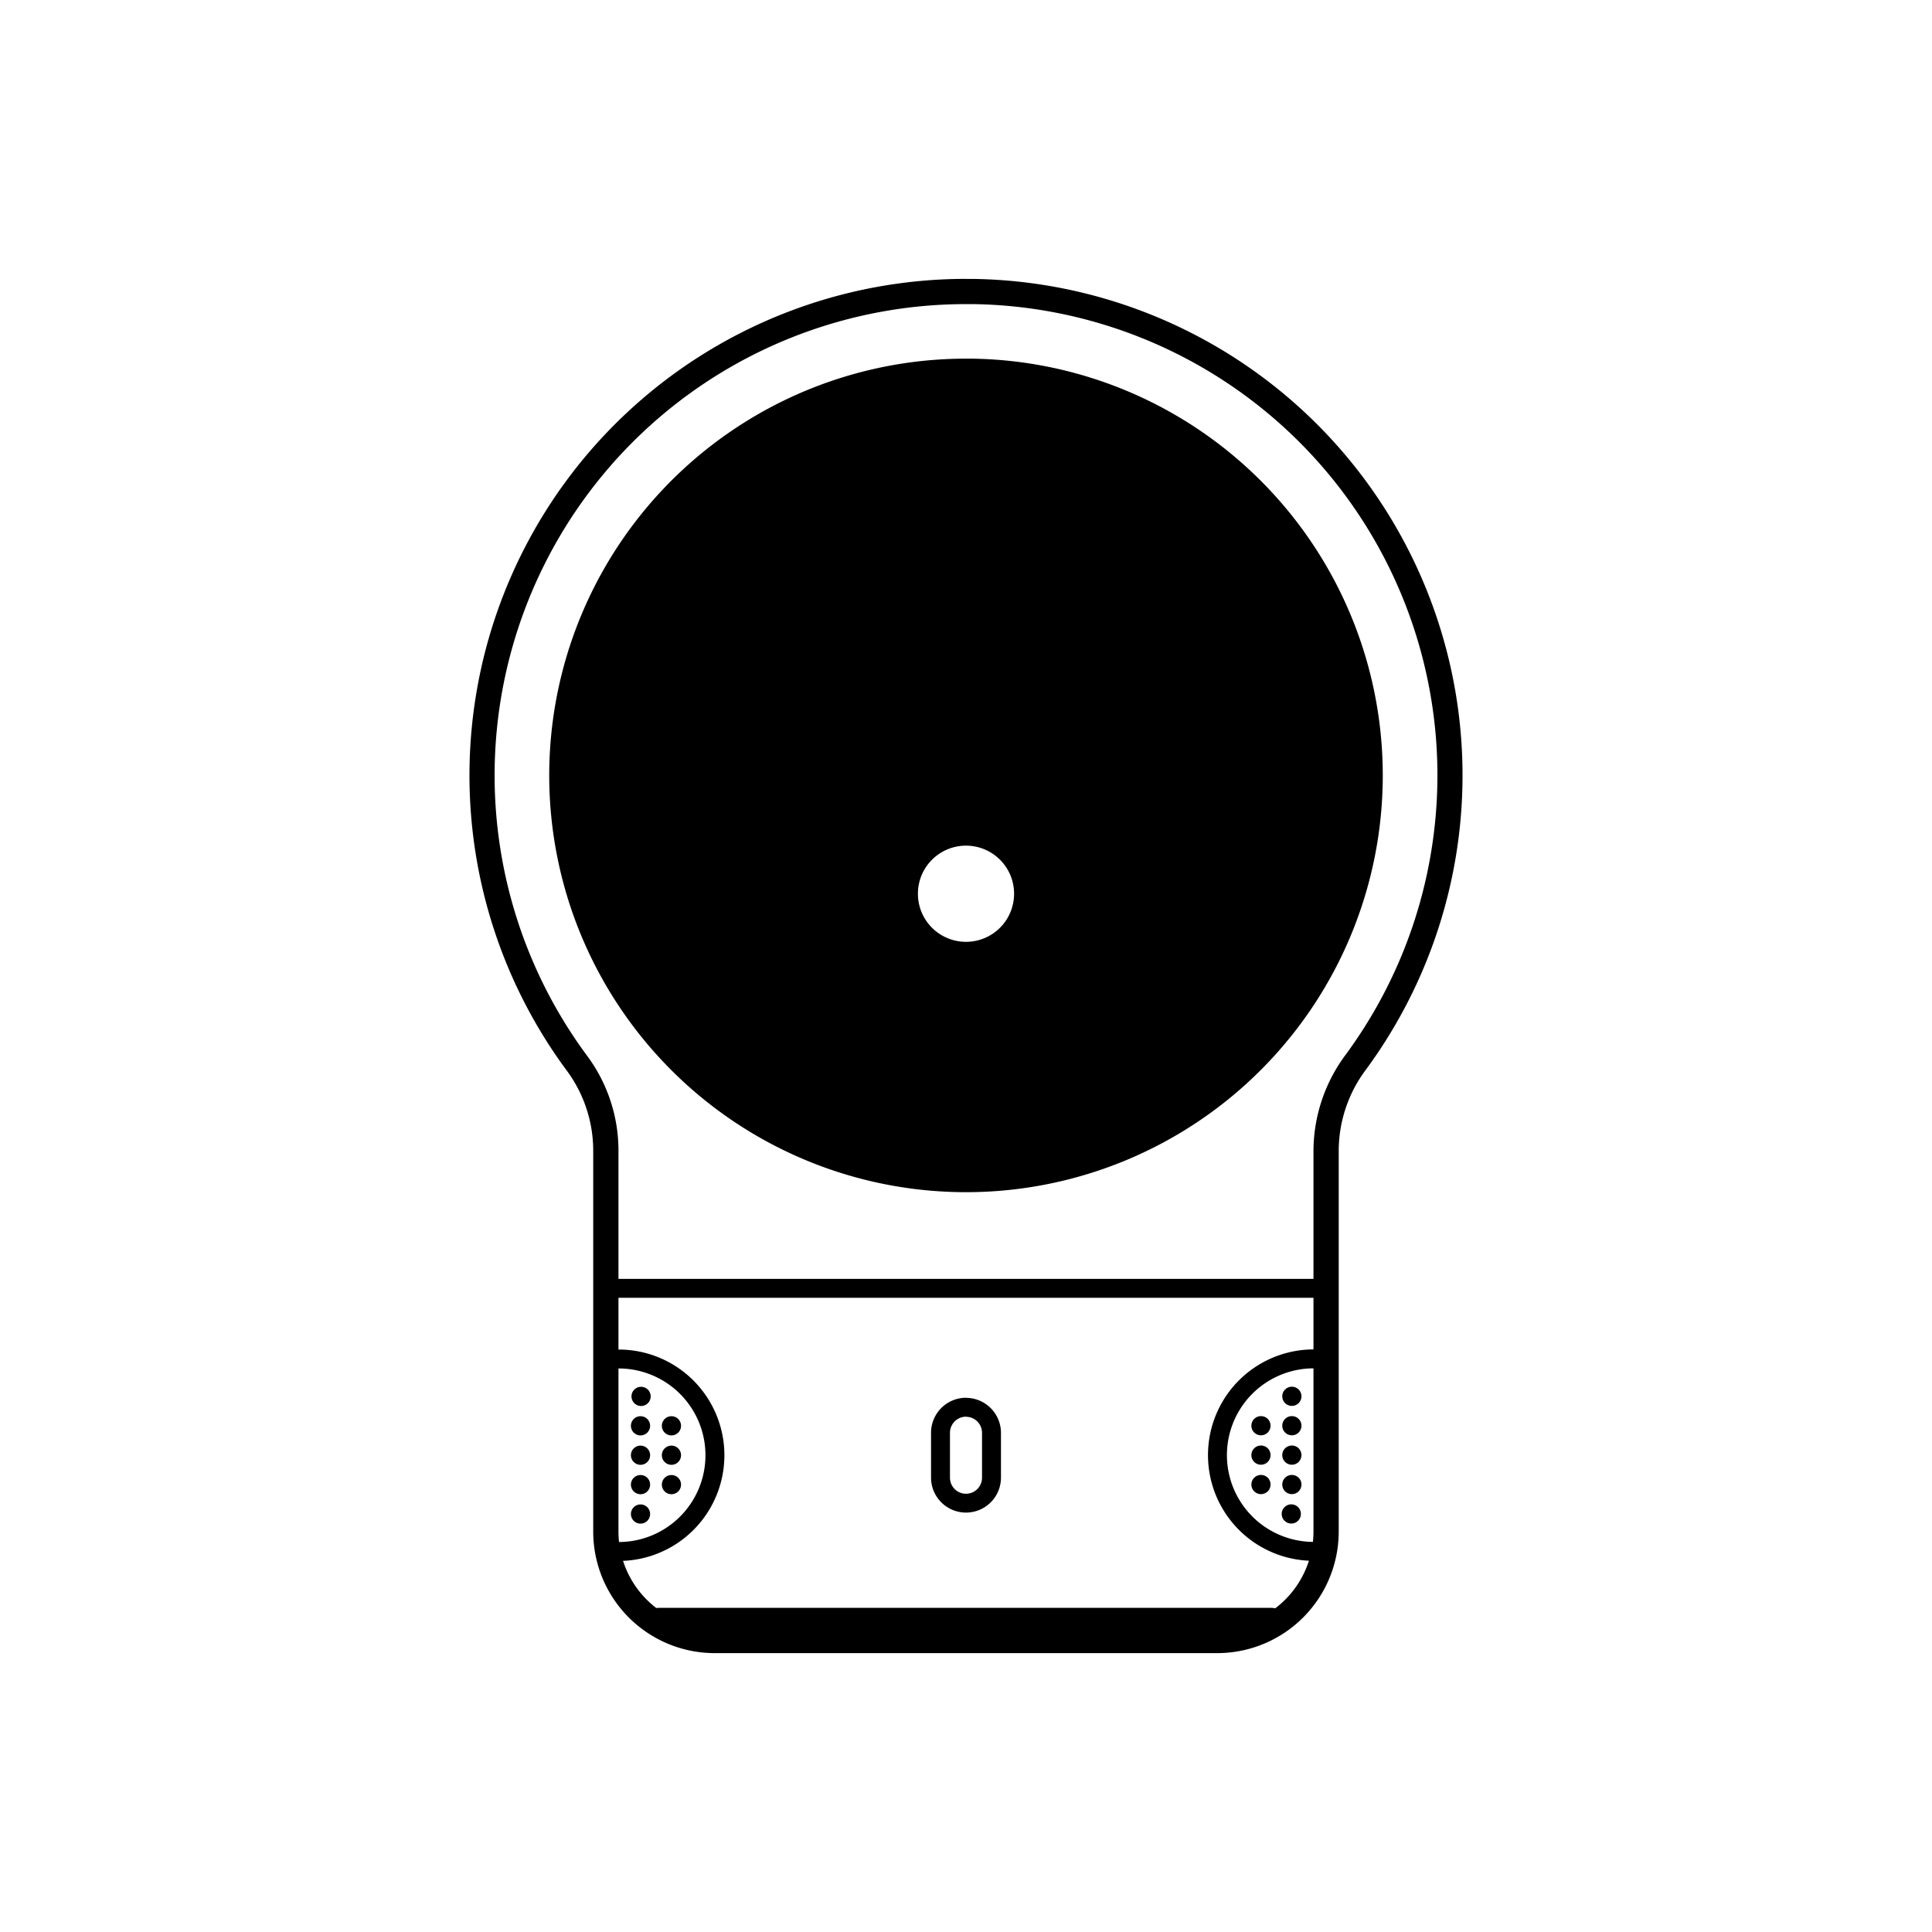 <svg xmlns="http://www.w3.org/2000/svg" viewBox="0 0 612.28 612.28"><defs><style>.\35 0c228ef-1fa2-458f-97b1-c3492bb40f0b{fill:#fff;}.\35 b76aba1-234d-4204-aaa9-408569b31fac,.ba90c060-7962-47e4-b1e7-6e7862d027c3{fill:none;stroke:#000;stroke-linecap:round;stroke-miterlimit:10;}.ba90c060-7962-47e4-b1e7-6e7862d027c3{stroke-width:6px;}.\35 b76aba1-234d-4204-aaa9-408569b31fac{stroke-width:9px;}</style></defs><title>2020-kleurboek-print</title><g id="a44f3a60-1223-498d-8fbb-1ff1360a9152" data-name="Monitor"><path d="M306.11,96.38c.83,0,1.67,0,2.5,0a149.35,149.35,0,0,1,117.76,238,51.18,51.18,0,0,0-10.11,30.36V485.42a30.57,30.57,0,0,1-30.48,30.48H226.51A30.56,30.56,0,0,1,196,485.42V364.84a50.35,50.35,0,0,0-9.82-30.09A149.35,149.35,0,0,1,306.11,96.38m0-8A157.35,157.35,0,0,0,179.79,339.52,42.69,42.69,0,0,1,188,364.84V485.42a38.52,38.52,0,0,0,38.48,38.48H385.78a38.53,38.53,0,0,0,38.48-38.48V364.71a42.91,42.91,0,0,1,8.54-25.61A157.35,157.35,0,0,0,308.74,88.4c-.88,0-1.75,0-2.63,0Z"/><circle cx="306.14" cy="245.73" r="128.08"/><path d="M306.14,121.65A124.07,124.07,0,1,1,218.4,158a123.27,123.27,0,0,1,87.74-36.34m0-8A132.08,132.08,0,1,0,438.22,245.73,132.07,132.07,0,0,0,306.14,113.65Z"/><circle class="50c228ef-1fa2-458f-97b1-c3492bb40f0b" cx="306.14" cy="283.24" r="21.24" transform="translate(-85.09 138.72) rotate(-22.5)"/><path d="M306.14,268a15.24,15.24,0,1,1-15.24,15.24A15.24,15.24,0,0,1,306.14,268m0-12a27.24,27.24,0,1,0,27.24,27.24A27.27,27.27,0,0,0,306.14,256Z"/><path d="M306.14,449a5.09,5.09,0,0,1,5.08,5.08v14.23a5.08,5.08,0,0,1-10.16,0V454.05a5.1,5.1,0,0,1,5.08-5.08m0-6a11.1,11.1,0,0,0-11.08,11.08v14.23a11.08,11.08,0,0,0,22.16,0V454.05A11.1,11.1,0,0,0,306.14,443Z"/><path class="ba90c060-7962-47e4-b1e7-6e7862d027c3" d="M196.07,430.69a30.48,30.48,0,1,1,0,61"/><circle cx="202.99" cy="461.18" r="3.05"/><circle cx="212.79" cy="461.18" r="3.05"/><circle cx="212.79" cy="451.86" r="3.05"/><circle cx="212.79" cy="470.5" r="3.05"/><circle cx="202.99" cy="451.86" r="3.05"/><circle cx="202.99" cy="470.5" r="3.05"/><circle cx="202.99" cy="479.82" r="3.05"/><circle cx="203.17" cy="442.54" r="3.05"/><path class="ba90c060-7962-47e4-b1e7-6e7862d027c3" d="M416.33,491.65a30.48,30.48,0,1,1,0-61"/><circle cx="409.41" cy="461.15" r="3.05"/><circle cx="399.62" cy="461.15" r="3.05"/><circle cx="399.62" cy="470.47" r="3.05"/><circle cx="399.62" cy="451.83" r="3.05"/><circle cx="409.41" cy="470.47" r="3.05"/><circle cx="409.41" cy="451.83" r="3.05"/><circle cx="409.41" cy="442.51" r="3.05"/><circle cx="409.23" cy="479.79" r="3.05"/><line class="5b76aba1-234d-4204-aaa9-408569b31fac" x1="208.87" y1="514.04" x2="402.85" y2="514.04"/><line class="ba90c060-7962-47e4-b1e7-6e7862d027c3" x1="194.38" y1="408.29" x2="417.9" y2="408.29"/></g></svg>